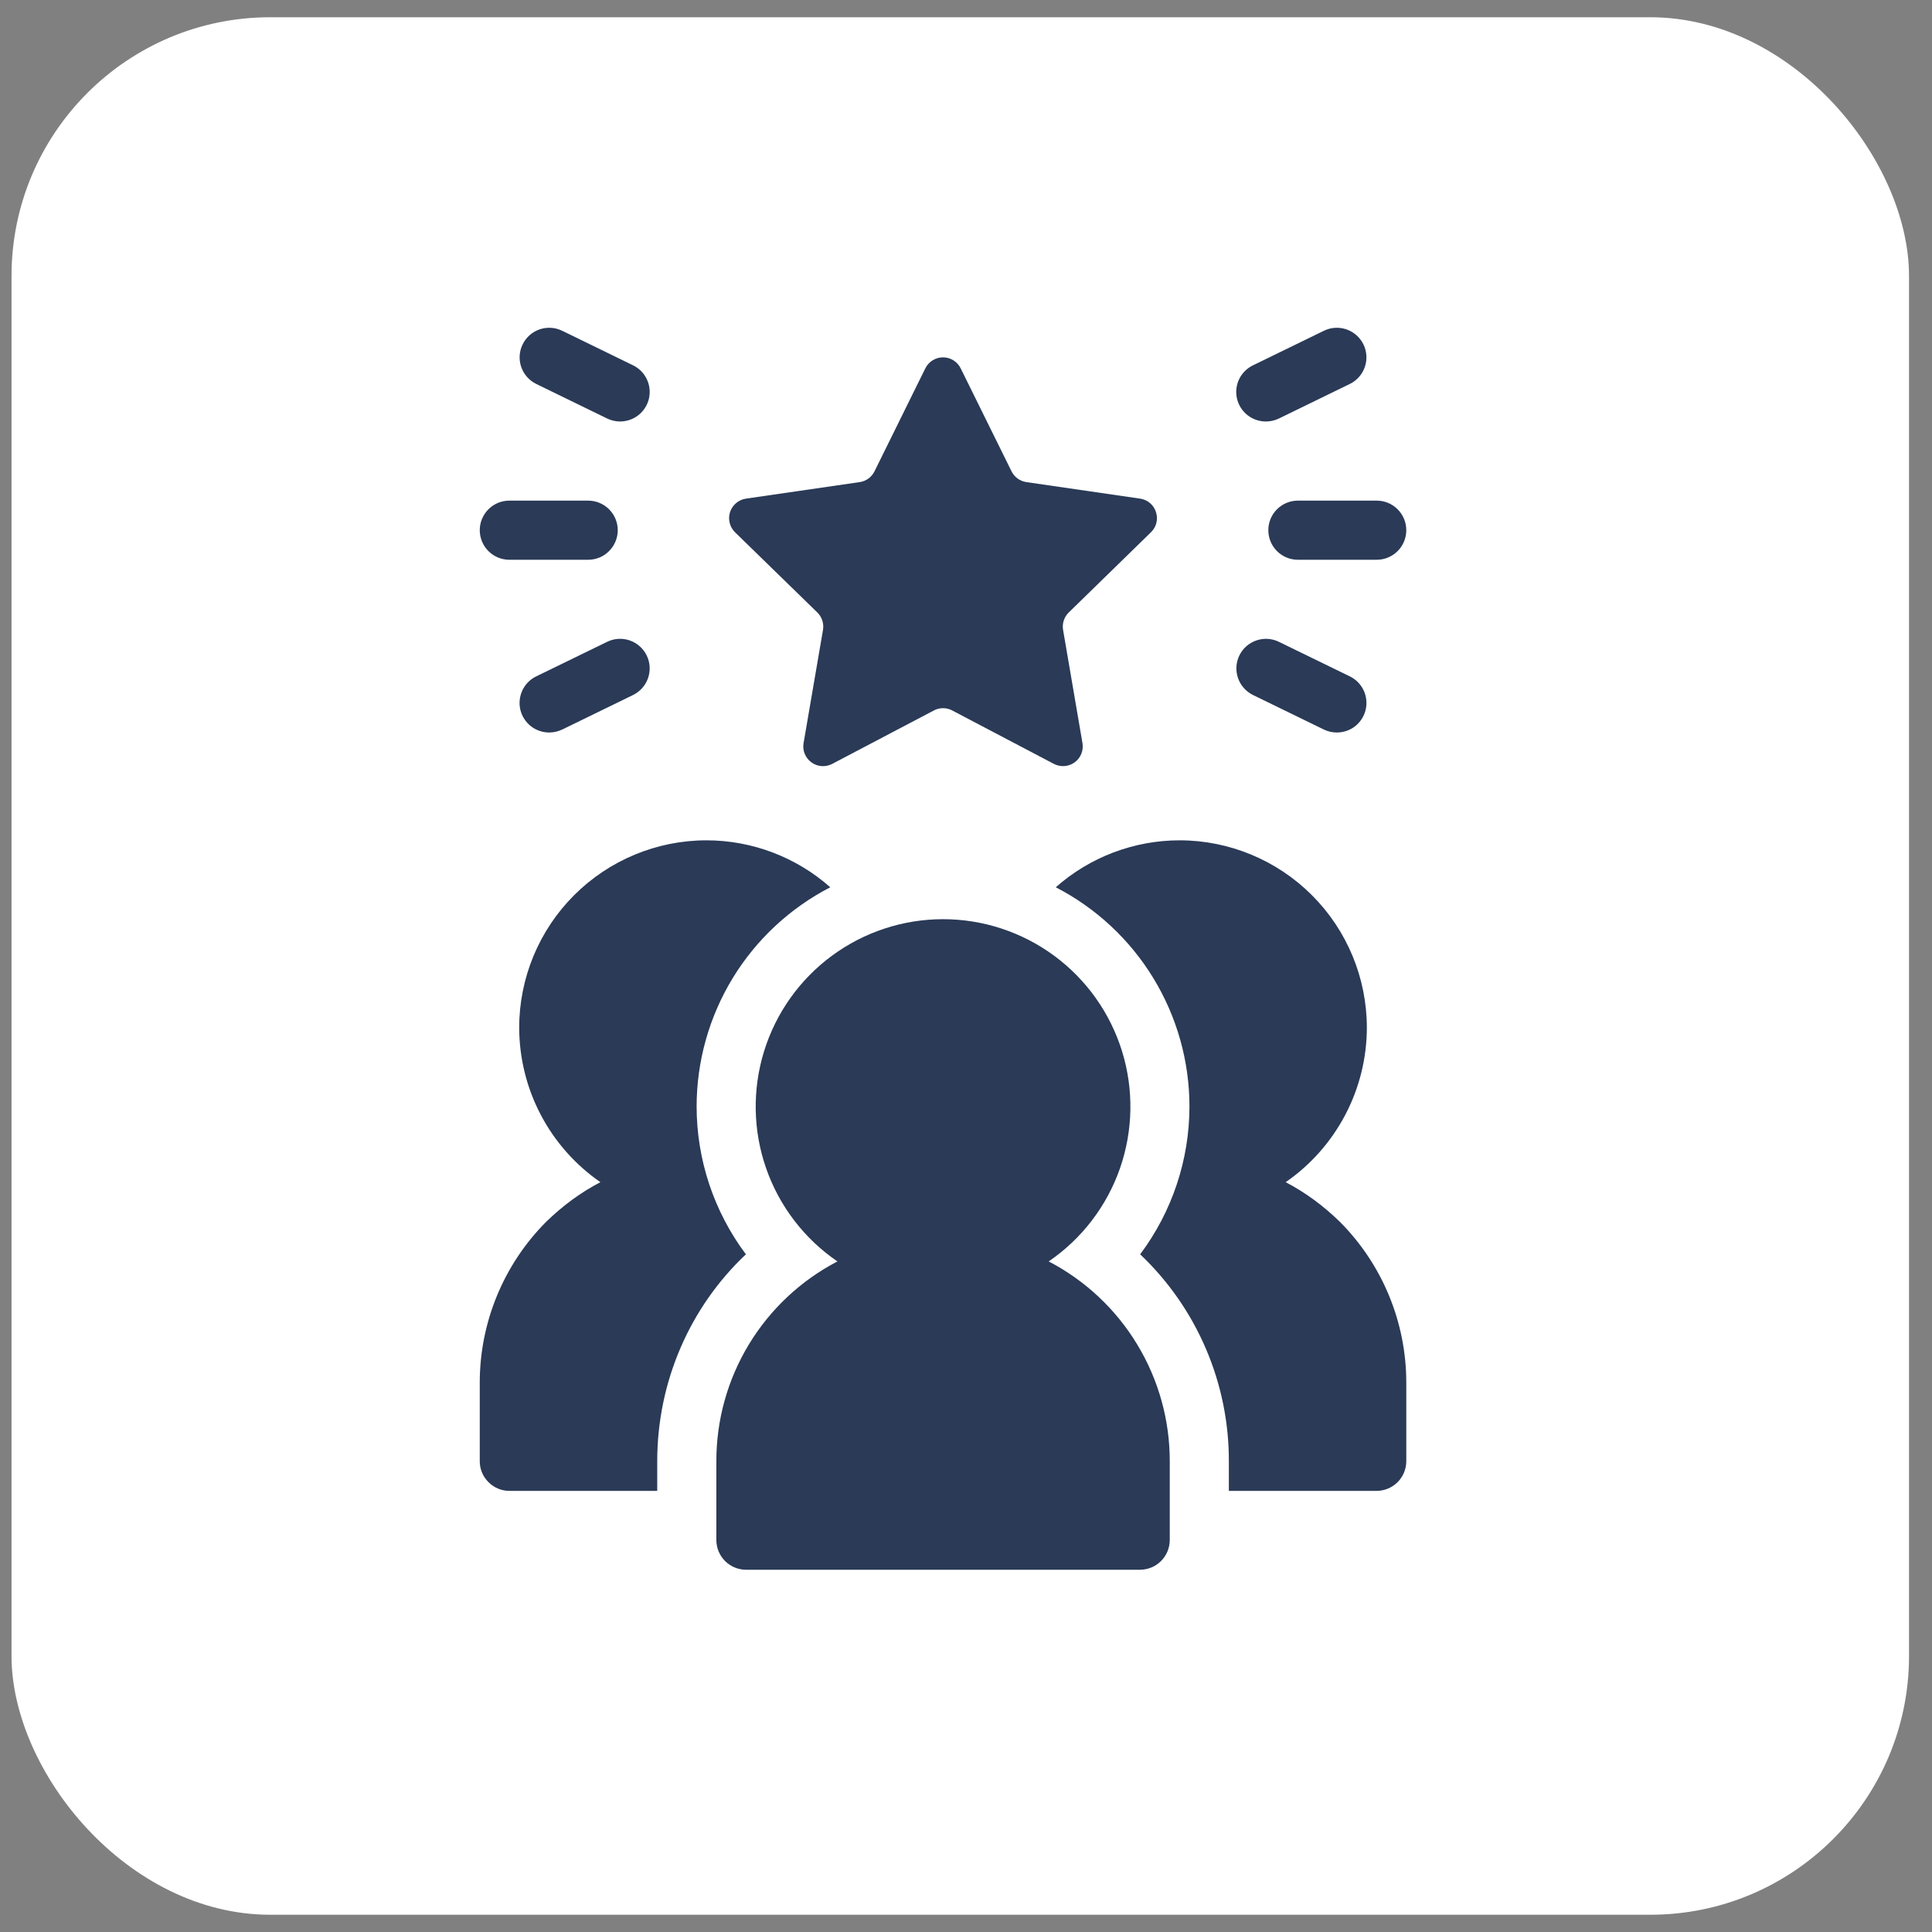 <svg width="56" height="56" viewBox="0 0 56 56" fill="none" xmlns="http://www.w3.org/2000/svg">
<rect x="0" y="0" width="56" height="56" fill="#808080" stroke="none"/>
<rect x="0.334" y="0.5" width="55" height="55" rx="7.5" fill="white"/>
<g clip-path="url(#clip0_232_1592)">
<path d="M33.906 42.357V44.643C33.904 44.87 33.814 45.087 33.653 45.247C33.493 45.408 33.276 45.498 33.049 45.5H21.621C21.394 45.498 21.177 45.408 21.016 45.247C20.856 45.087 20.765 44.87 20.764 44.643V42.357C20.762 41.162 21.088 39.99 21.707 38.968C22.326 37.947 23.213 37.115 24.273 36.563C23.314 35.908 22.591 34.964 22.208 33.868C21.825 32.772 21.804 31.583 22.146 30.474C22.488 29.365 23.177 28.395 24.11 27.705C25.044 27.016 26.174 26.643 27.335 26.643C28.495 26.643 29.625 27.016 30.559 27.705C31.493 28.395 32.181 29.365 32.524 30.474C32.866 31.583 32.844 32.772 32.462 33.868C32.079 34.964 31.355 35.908 30.397 36.563C31.456 37.115 32.344 37.947 32.962 38.969C33.581 39.99 33.908 41.162 33.906 42.357Z" fill="#2A3A57"/>
<path d="M40.762 40.072V42.357C40.761 42.584 40.67 42.801 40.51 42.961C40.349 43.122 40.132 43.212 39.905 43.214H35.619V42.357C35.622 41.234 35.395 40.123 34.953 39.092C34.511 38.06 33.863 37.129 33.048 36.357C33.975 35.12 34.476 33.616 34.477 32.071C34.476 30.759 34.114 29.472 33.43 28.351C32.747 27.231 31.769 26.32 30.602 25.718C31.593 24.842 32.869 24.358 34.191 24.357C35.63 24.358 37.011 24.931 38.028 25.949C39.046 26.966 39.618 28.347 39.619 29.786C39.618 30.667 39.403 31.535 38.993 32.315C38.583 33.095 37.991 33.765 37.266 34.266C37.836 34.563 38.363 34.952 38.842 35.42C40.071 36.656 40.761 38.329 40.762 40.072ZM13.906 40.072V42.357C13.906 42.826 14.294 43.214 14.764 43.214H19.05V42.357C19.05 40.048 19.997 37.888 21.62 36.357C20.694 35.12 20.192 33.616 20.192 32.071C20.193 30.759 20.555 29.472 21.238 28.351C21.921 27.231 22.9 26.32 24.066 25.718C23.076 24.842 21.799 24.358 20.477 24.357C19.038 24.358 17.658 24.931 16.64 25.949C15.623 26.966 15.05 28.347 15.049 29.786C15.051 30.667 15.265 31.535 15.675 32.315C16.085 33.095 16.678 33.765 17.403 34.266C16.831 34.563 16.306 34.952 15.825 35.42C14.597 36.657 13.907 38.329 13.906 40.072ZM27.069 20.593L24.121 22.142C24.027 22.191 23.921 22.213 23.814 22.206C23.708 22.198 23.606 22.161 23.52 22.098C23.434 22.036 23.366 21.95 23.326 21.851C23.286 21.753 23.274 21.645 23.292 21.54L23.855 18.258C23.87 18.167 23.864 18.073 23.835 17.985C23.806 17.896 23.757 17.817 23.69 17.752L21.305 15.428C21.229 15.353 21.175 15.259 21.15 15.155C21.124 15.052 21.128 14.943 21.161 14.842C21.194 14.741 21.255 14.651 21.337 14.582C21.418 14.513 21.517 14.469 21.623 14.453L24.919 13.974C25.01 13.961 25.097 13.925 25.172 13.871C25.246 13.817 25.306 13.745 25.348 13.662L26.821 10.677C26.869 10.581 26.942 10.501 27.032 10.444C27.123 10.388 27.227 10.358 27.334 10.358C27.44 10.358 27.545 10.388 27.635 10.444C27.726 10.501 27.799 10.581 27.846 10.677L29.32 13.662C29.403 13.831 29.564 13.947 29.75 13.974L33.046 14.453C33.514 14.521 33.701 15.098 33.361 15.428L30.979 17.752C30.913 17.817 30.863 17.896 30.834 17.985C30.805 18.073 30.798 18.167 30.814 18.258L31.376 21.54C31.394 21.645 31.382 21.752 31.342 21.851C31.302 21.949 31.235 22.035 31.149 22.097C31.063 22.16 30.961 22.197 30.855 22.205C30.749 22.213 30.643 22.191 30.548 22.142L27.601 20.593C27.519 20.549 27.427 20.527 27.335 20.527C27.242 20.527 27.151 20.549 27.069 20.593ZM39.905 16.225H37.62C37.393 16.225 37.175 16.135 37.014 15.974C36.853 15.813 36.763 15.595 36.763 15.368C36.763 15.141 36.853 14.923 37.014 14.762C37.175 14.601 37.393 14.511 37.62 14.511H39.905C40.132 14.511 40.35 14.601 40.511 14.762C40.672 14.923 40.762 15.141 40.762 15.368C40.762 15.595 40.672 15.813 40.511 15.974C40.35 16.135 40.132 16.225 39.905 16.225ZM36.695 12.217C36.501 12.218 36.312 12.153 36.159 12.033C36.006 11.912 35.899 11.743 35.855 11.554C35.811 11.364 35.833 11.165 35.917 10.99C36.002 10.815 36.143 10.673 36.319 10.589L38.373 9.588C38.474 9.538 38.584 9.509 38.696 9.502C38.809 9.495 38.921 9.511 39.028 9.547C39.134 9.584 39.233 9.641 39.317 9.716C39.401 9.79 39.47 9.881 39.52 9.982C39.569 10.083 39.598 10.193 39.605 10.306C39.612 10.418 39.597 10.531 39.56 10.637C39.523 10.744 39.466 10.842 39.392 10.926C39.317 11.011 39.227 11.08 39.125 11.129L37.071 12.13C36.954 12.187 36.826 12.217 36.695 12.217ZM38.748 21.232C38.618 21.232 38.49 21.203 38.373 21.146L36.319 20.145C36.114 20.045 35.958 19.868 35.884 19.653C35.81 19.438 35.824 19.203 35.924 18.998C36.023 18.794 36.2 18.638 36.415 18.564C36.63 18.489 36.866 18.504 37.07 18.604L39.125 19.605C39.3 19.69 39.44 19.831 39.524 20.006C39.607 20.181 39.629 20.38 39.585 20.569C39.541 20.758 39.435 20.926 39.283 21.047C39.131 21.167 38.943 21.232 38.748 21.232ZM17.048 16.225H14.764C14.536 16.225 14.318 16.135 14.157 15.974C13.997 15.813 13.906 15.595 13.906 15.368C13.906 15.141 13.997 14.923 14.157 14.762C14.318 14.601 14.536 14.511 14.764 14.511H17.048C17.276 14.511 17.494 14.601 17.654 14.762C17.815 14.923 17.906 15.141 17.906 15.368C17.906 15.595 17.815 15.813 17.654 15.974C17.494 16.135 17.276 16.225 17.048 16.225ZM17.973 12.217C17.843 12.217 17.714 12.187 17.597 12.13L15.543 11.129C15.339 11.029 15.182 10.852 15.108 10.637C15.034 10.422 15.049 10.186 15.149 9.982C15.249 9.778 15.425 9.621 15.641 9.547C15.856 9.473 16.091 9.488 16.296 9.588L18.35 10.589C18.524 10.674 18.665 10.816 18.748 10.991C18.832 11.166 18.853 11.364 18.81 11.553C18.766 11.742 18.659 11.911 18.507 12.031C18.355 12.152 18.167 12.217 17.973 12.217ZM15.92 21.232C15.726 21.232 15.537 21.167 15.385 21.047C15.233 20.926 15.126 20.758 15.082 20.569C15.038 20.38 15.06 20.181 15.144 20.006C15.227 19.831 15.368 19.689 15.543 19.605L17.597 18.604C17.699 18.554 17.808 18.525 17.921 18.518C18.033 18.511 18.146 18.526 18.253 18.563C18.359 18.6 18.457 18.657 18.542 18.732C18.626 18.806 18.695 18.897 18.744 18.998C18.794 19.099 18.823 19.209 18.83 19.321C18.837 19.434 18.821 19.546 18.785 19.653C18.748 19.759 18.691 19.858 18.616 19.942C18.542 20.026 18.451 20.095 18.35 20.145L16.296 21.146C16.178 21.202 16.05 21.232 15.92 21.232Z" fill="#2A3A57"/>
</g>
<defs>
<clipPath id="clip0_232_1592">
<rect width="36" height="36" fill="white" transform="translate(9.334 9.5)"/>
</clipPath>
</defs>
</svg>
